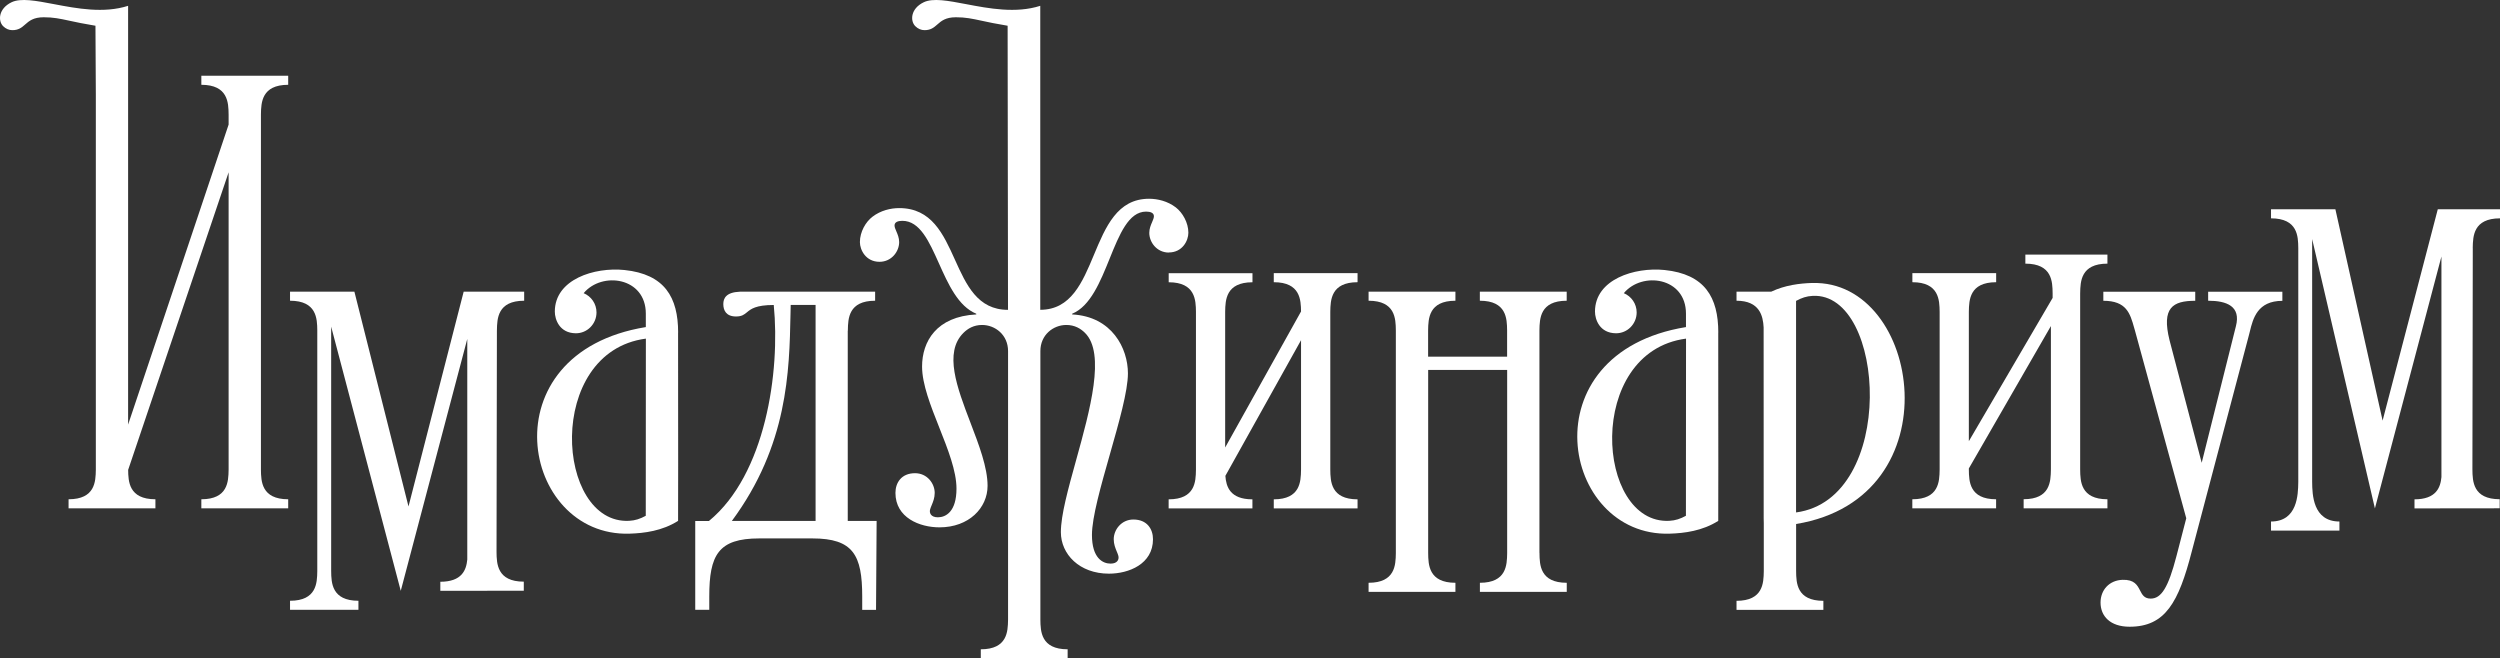 <svg width="281" height="74" viewBox="0 0 281 74" fill="none" xmlns="http://www.w3.org/2000/svg">
<rect x="0" y="0" width="281" height="74" fill="#333333" stroke="none"/>
<path d="M131.367 28.377C132.914 28.377 133.573 27.042 133.573 26.162C133.573 25.016 132.914 23.893 132.159 23.311C131.24 22.607 130.116 22.34 129.155 22.34C125.587 22.34 124.272 25.494 122.963 28.631C121.668 31.734 120.38 34.821 116.926 34.821V0.654C114.185 1.531 111.153 0.953 108.602 0.467C106.581 0.082 104.862 -0.246 103.828 0.253C102.329 0.975 102.293 2.359 102.879 2.941C103.187 3.251 103.556 3.39 103.919 3.39C104.629 3.39 104.976 3.085 105.352 2.755C105.795 2.365 106.278 1.94 107.443 1.94C108.524 1.94 109.239 2.094 110.343 2.332C111.072 2.489 111.971 2.683 113.257 2.893L113.3 34.827C109.878 34.827 108.615 32.027 107.337 29.198C106.033 26.309 104.715 23.39 101.072 23.39C100.11 23.39 98.986 23.656 98.067 24.36C97.306 24.937 96.653 26.059 96.653 27.212C96.653 28.086 97.312 29.427 98.859 29.427C100.207 29.427 101.066 28.274 101.066 27.212C101.066 26.74 100.893 26.339 100.747 25.998C100.639 25.748 100.546 25.531 100.546 25.343C100.546 24.967 100.92 24.821 101.422 24.821C103.393 24.821 104.425 27.125 105.534 29.599C106.581 31.936 107.696 34.424 109.733 35.264V35.343C105.236 35.573 103.641 38.407 103.641 41.198C103.641 43.181 104.607 45.618 105.574 48.056C106.541 50.495 107.509 52.935 107.509 54.923C107.509 57.526 106.3 58.145 105.418 58.145C104.608 58.145 104.444 57.636 104.541 57.271C104.579 57.123 104.646 56.964 104.718 56.789C104.875 56.412 105.061 55.962 105.061 55.403C105.061 54.341 104.209 53.188 102.855 53.188C101.307 53.188 100.648 54.268 100.648 55.403C100.648 58.194 103.375 59.274 105.599 59.274C108.905 59.274 111.003 57.089 111.003 54.608C111.003 52.542 110.043 50.031 109.083 47.52C107.572 43.569 106.063 39.619 108.295 37.412C108.772 36.939 109.443 36.526 110.386 36.526C111.867 36.526 113.306 37.648 113.306 39.457V69.613L113.304 69.69C113.281 70.953 113.244 72.981 110.241 72.981V74H120.003V72.981C116.985 72.981 116.957 70.933 116.939 69.671L116.939 69.613V39.457C116.939 37.648 118.377 36.526 119.858 36.526C120.801 36.526 121.472 36.939 121.949 37.412C124.285 39.718 122.524 46.067 120.952 51.734C120.067 54.924 119.242 57.899 119.242 59.814C119.242 62.295 121.333 64.48 124.645 64.48C126.87 64.48 129.596 63.406 129.596 60.609C129.596 59.474 128.937 58.394 127.39 58.394C126.042 58.394 125.183 59.547 125.183 60.609C125.183 61.169 125.37 61.618 125.526 61.995C125.599 62.17 125.665 62.33 125.703 62.477C125.8 62.842 125.637 63.351 124.827 63.351C123.95 63.351 122.735 62.732 122.735 60.129C122.735 58.145 123.746 54.596 124.757 51.046C125.768 47.496 126.779 43.947 126.779 41.963C126.779 39.172 125.002 35.573 120.511 35.343V35.264C122.56 34.419 123.676 31.66 124.728 29.059C125.83 26.335 126.862 23.784 128.822 23.784C129.324 23.784 129.699 23.93 129.699 24.306C129.699 24.493 129.605 24.71 129.498 24.961C129.351 25.301 129.179 25.703 129.179 26.174C129.179 27.236 130.031 28.389 131.385 28.389L131.367 28.377Z" fill="white"/>
<path d="M149.525 35.088V52.757L149.526 52.815C149.543 54.077 149.571 56.125 152.589 56.125V57.144H143.172V56.125C146.175 56.125 146.212 54.097 146.235 52.834L146.237 52.757V38.237L137.732 53.485C137.816 54.693 138.246 56.125 140.772 56.125V57.144H131.355V56.125C134.364 56.125 134.401 54.097 134.424 52.833L134.425 52.757V35.094L134.425 35.036C134.407 33.774 134.379 31.726 131.361 31.726V30.707H140.778V31.726C137.769 31.726 137.732 33.754 137.709 35.018L137.708 35.094V50.3L146.237 35.009C146.218 33.741 146.176 31.72 143.172 31.72V30.701H152.589V31.72C149.586 31.72 149.549 33.748 149.526 35.011L149.525 35.088Z" fill="white"/>
<path fill-rule="evenodd" clip-rule="evenodd" d="M95.3 37.093L95.299 37.169H95.287V58.552H98.533L98.466 68.551H96.913V67.046C96.913 62.393 95.903 60.518 91.316 60.518H85.338C80.732 60.518 79.722 62.386 79.722 67.046V68.545H78.145V58.558H79.686C86.045 53.334 87.713 41.817 86.97 34.281C84.95 34.281 84.4 34.735 83.953 35.104C83.644 35.359 83.384 35.573 82.726 35.573C81.614 35.573 81.3 34.876 81.3 34.178C81.3 33.517 81.626 32.855 83.143 32.788C83.222 32.782 83.307 32.782 83.391 32.782H98.364V33.802C95.36 33.802 95.323 35.829 95.3 37.093ZM82.261 58.552H91.672V34.275H88.874C88.866 34.618 88.859 34.967 88.852 35.321C88.723 41.744 88.556 50.047 82.261 58.552Z" fill="white"/>
<path d="M29.329 12.898V52.751L29.329 52.809C29.347 54.071 29.375 56.118 32.393 56.118V57.138H22.631V56.118C25.634 56.118 25.671 54.091 25.695 52.828L25.696 52.751V19.367L14.405 52.812C14.423 54.074 14.453 56.118 17.469 56.118V57.138H7.707V56.118C10.71 56.118 10.747 54.091 10.771 52.828L10.772 52.751V10.696L10.73 2.893C9.443 2.683 8.544 2.489 7.815 2.332C6.711 2.094 5.996 1.94 4.915 1.94C3.75 1.94 3.267 2.365 2.824 2.755C2.448 3.085 2.101 3.39 1.391 3.39C1.028 3.39 0.659 3.251 0.351 2.941C-0.235 2.353 -0.193 0.975 1.3 0.253C2.334 -0.246 4.055 0.082 6.077 0.467C8.629 0.953 11.66 1.531 14.399 0.654V47.727L25.696 14.003V12.898L25.695 12.841C25.678 11.579 25.649 9.531 22.631 9.531V8.511H32.393V9.531C29.39 9.531 29.353 11.559 29.33 12.822L29.329 12.898Z" fill="white"/>
<path d="M227.457 57.138H236.875V56.118C233.857 56.118 233.828 54.071 233.811 52.809L233.81 52.751V33.001L233.812 32.924C233.835 31.661 233.872 29.633 236.875 29.633V28.614H227.651V29.633C230.669 29.633 230.697 31.681 230.714 32.943L230.715 33.001V33.486L221.298 49.59V35.088L221.299 35.012C221.322 33.748 221.359 31.72 224.368 31.72V30.701H214.951V31.72C217.969 31.72 217.997 33.768 218.015 35.03L218.016 35.088V52.751L218.014 52.827C217.991 54.091 217.954 56.118 214.945 56.118V57.138H224.362V56.118C221.345 56.118 221.316 54.071 221.299 52.809L221.298 52.751V52.654L230.522 36.647V52.745L230.52 52.821C230.497 54.085 230.46 56.112 227.457 56.112V57.138Z" fill="white"/>
<path fill-rule="evenodd" clip-rule="evenodd" d="M187.098 30.349C191.625 30.816 193.136 33.419 193.136 37.376L193.13 37.369C193.128 39.969 193.131 42.801 193.134 45.681C193.14 50.075 193.145 54.58 193.13 58.546C191.359 59.674 189.334 59.935 187.666 59.984C175.468 60.36 171.606 39.693 189.503 36.763V35.252C189.503 31.162 184.577 30.477 182.516 32.952C183.362 33.304 183.961 34.141 183.961 35.118C183.961 36.411 182.915 37.473 181.627 37.46C179.802 37.442 179.276 35.913 179.276 35.021C179.276 31.393 183.731 30.003 187.098 30.349ZM187.636 58.54C188.325 58.503 188.857 58.321 189.497 57.975L189.51 38.061C178.14 39.566 179.361 58.976 187.636 58.54Z" fill="white"/>
<path fill-rule="evenodd" clip-rule="evenodd" d="M76.222 37.376C76.222 33.419 74.711 30.816 70.184 30.349C66.817 30.003 62.362 31.393 62.362 35.021C62.362 35.913 62.888 37.442 64.713 37.46C66.001 37.473 67.047 36.411 67.047 35.118C67.047 34.141 66.448 33.304 65.602 32.952C67.663 30.477 72.59 31.162 72.59 35.252V36.763C54.692 39.693 58.554 60.36 70.752 59.984C72.42 59.935 74.445 59.674 76.216 58.546C76.231 54.58 76.226 50.075 76.221 45.682L76.221 45.672C76.217 42.795 76.214 39.966 76.216 37.369L76.222 37.376ZM72.584 57.975C71.943 58.321 71.411 58.503 70.722 58.54C62.447 58.976 61.226 39.566 72.596 38.061L72.584 57.975Z" fill="white"/>
<path d="M173.032 37.169V62.138H173.038L173.039 62.196C173.056 63.458 173.085 65.505 176.103 65.505V66.525H166.341V65.505C169.344 65.505 169.381 63.477 169.404 62.214L169.405 62.138V41.58H160.526V62.138L160.527 62.196C160.544 63.458 160.573 65.505 163.59 65.505V66.525H153.828V65.505C156.832 65.505 156.869 63.478 156.892 62.214L156.893 62.138V37.169L156.892 37.111C156.875 35.849 156.846 33.802 153.828 33.802V32.782H163.59V33.802C160.581 33.802 160.544 35.83 160.521 37.093L160.52 37.169V40.088H169.399V37.169L169.398 37.111C169.381 35.849 169.353 33.802 166.335 33.802V32.782H176.097V33.802C173.093 33.802 173.056 35.829 173.033 37.093L173.032 37.169Z" fill="white"/>
<path d="M45.915 56.926L39.834 32.782H32.599V33.802C35.617 33.802 35.645 35.849 35.663 37.111L35.663 37.169V64.158L35.662 64.235C35.639 65.498 35.602 67.526 32.599 67.526V68.545H40.288V67.526C37.27 67.526 37.241 65.478 37.224 64.216L37.223 64.158V36.714L45.045 66.409L52.522 38.098V62.89C52.413 64.067 51.923 65.39 49.493 65.39V66.409L58.874 66.397V65.378C55.857 65.378 55.828 63.33 55.811 62.068L55.81 62.01L55.852 37.169L55.854 37.093C55.877 35.835 55.914 33.802 58.917 33.802V32.782H52.117L45.915 56.926Z" fill="white"/>
<path d="M277.937 27.833L277.935 27.91L277.941 27.904L277.899 52.745L277.9 52.803C277.917 54.065 277.946 56.112 280.964 56.112V57.132L271.389 57.144V56.125C273.819 56.125 274.309 54.802 274.417 53.625V28.832L266.94 57.144L259.886 26.872V54.147L259.887 54.223C259.905 55.528 259.947 58.618 262.951 58.618V59.638H255.262V58.618C258.248 58.618 258.302 55.565 258.325 54.247L258.327 54.147V27.91L258.326 27.852C258.309 26.59 258.28 24.542 255.262 24.542V23.523H262.498L267.805 47.278L274.006 23.523H281V24.542C277.997 24.542 277.96 26.57 277.937 27.833Z" fill="white"/>
<path d="M256.538 32.788H248.196V33.802C250.288 33.802 251.901 34.421 251.315 36.672L247.471 52.017L243.856 38.243C242.943 34.584 244.213 33.808 246.745 33.808V32.794H236.415V33.808C239.021 33.808 239.423 35.229 239.879 36.842L239.879 36.845C239.911 36.956 239.943 37.069 239.976 37.181L245.736 58.254C245.463 59.313 245.058 60.871 244.804 61.85L244.63 62.52C243.717 66.039 242.931 67.283 241.735 67.283C241.011 67.283 240.786 66.844 240.54 66.366C240.238 65.778 239.906 65.131 238.579 65.172C237.08 65.22 236.101 66.312 236.101 67.732C236.101 69.249 237.183 70.444 239.365 70.444C243.385 70.444 244.884 67.696 246.359 61.968C246.371 61.919 252.79 37.63 252.79 37.63C252.822 37.51 252.853 37.382 252.886 37.249C253.236 35.82 253.728 33.814 256.538 33.814V32.788Z" fill="white"/>
<path fill-rule="evenodd" clip-rule="evenodd" d="M199.09 32.782C200.638 32.048 202.294 31.848 203.702 31.805L203.708 31.811C215.9 31.441 219.763 55.955 201.883 58.898V64.164L201.884 64.222C201.901 65.484 201.929 67.532 204.947 67.532V68.551H195.185V67.532C198.188 67.532 198.226 65.499 198.249 64.241L198.25 64.164V58.776L198.249 58.759C198.244 58.601 198.238 58.449 198.238 58.285C198.241 55.594 198.238 52.003 198.235 48.251C198.232 44.329 198.229 40.231 198.232 36.799C198.165 35.513 197.785 33.802 195.185 33.802V32.782H199.09ZM201.877 33.82V57.599C213.234 56.076 212.007 32.819 203.738 33.256C203.049 33.292 202.517 33.474 201.877 33.82Z" fill="white"/>
</svg>
